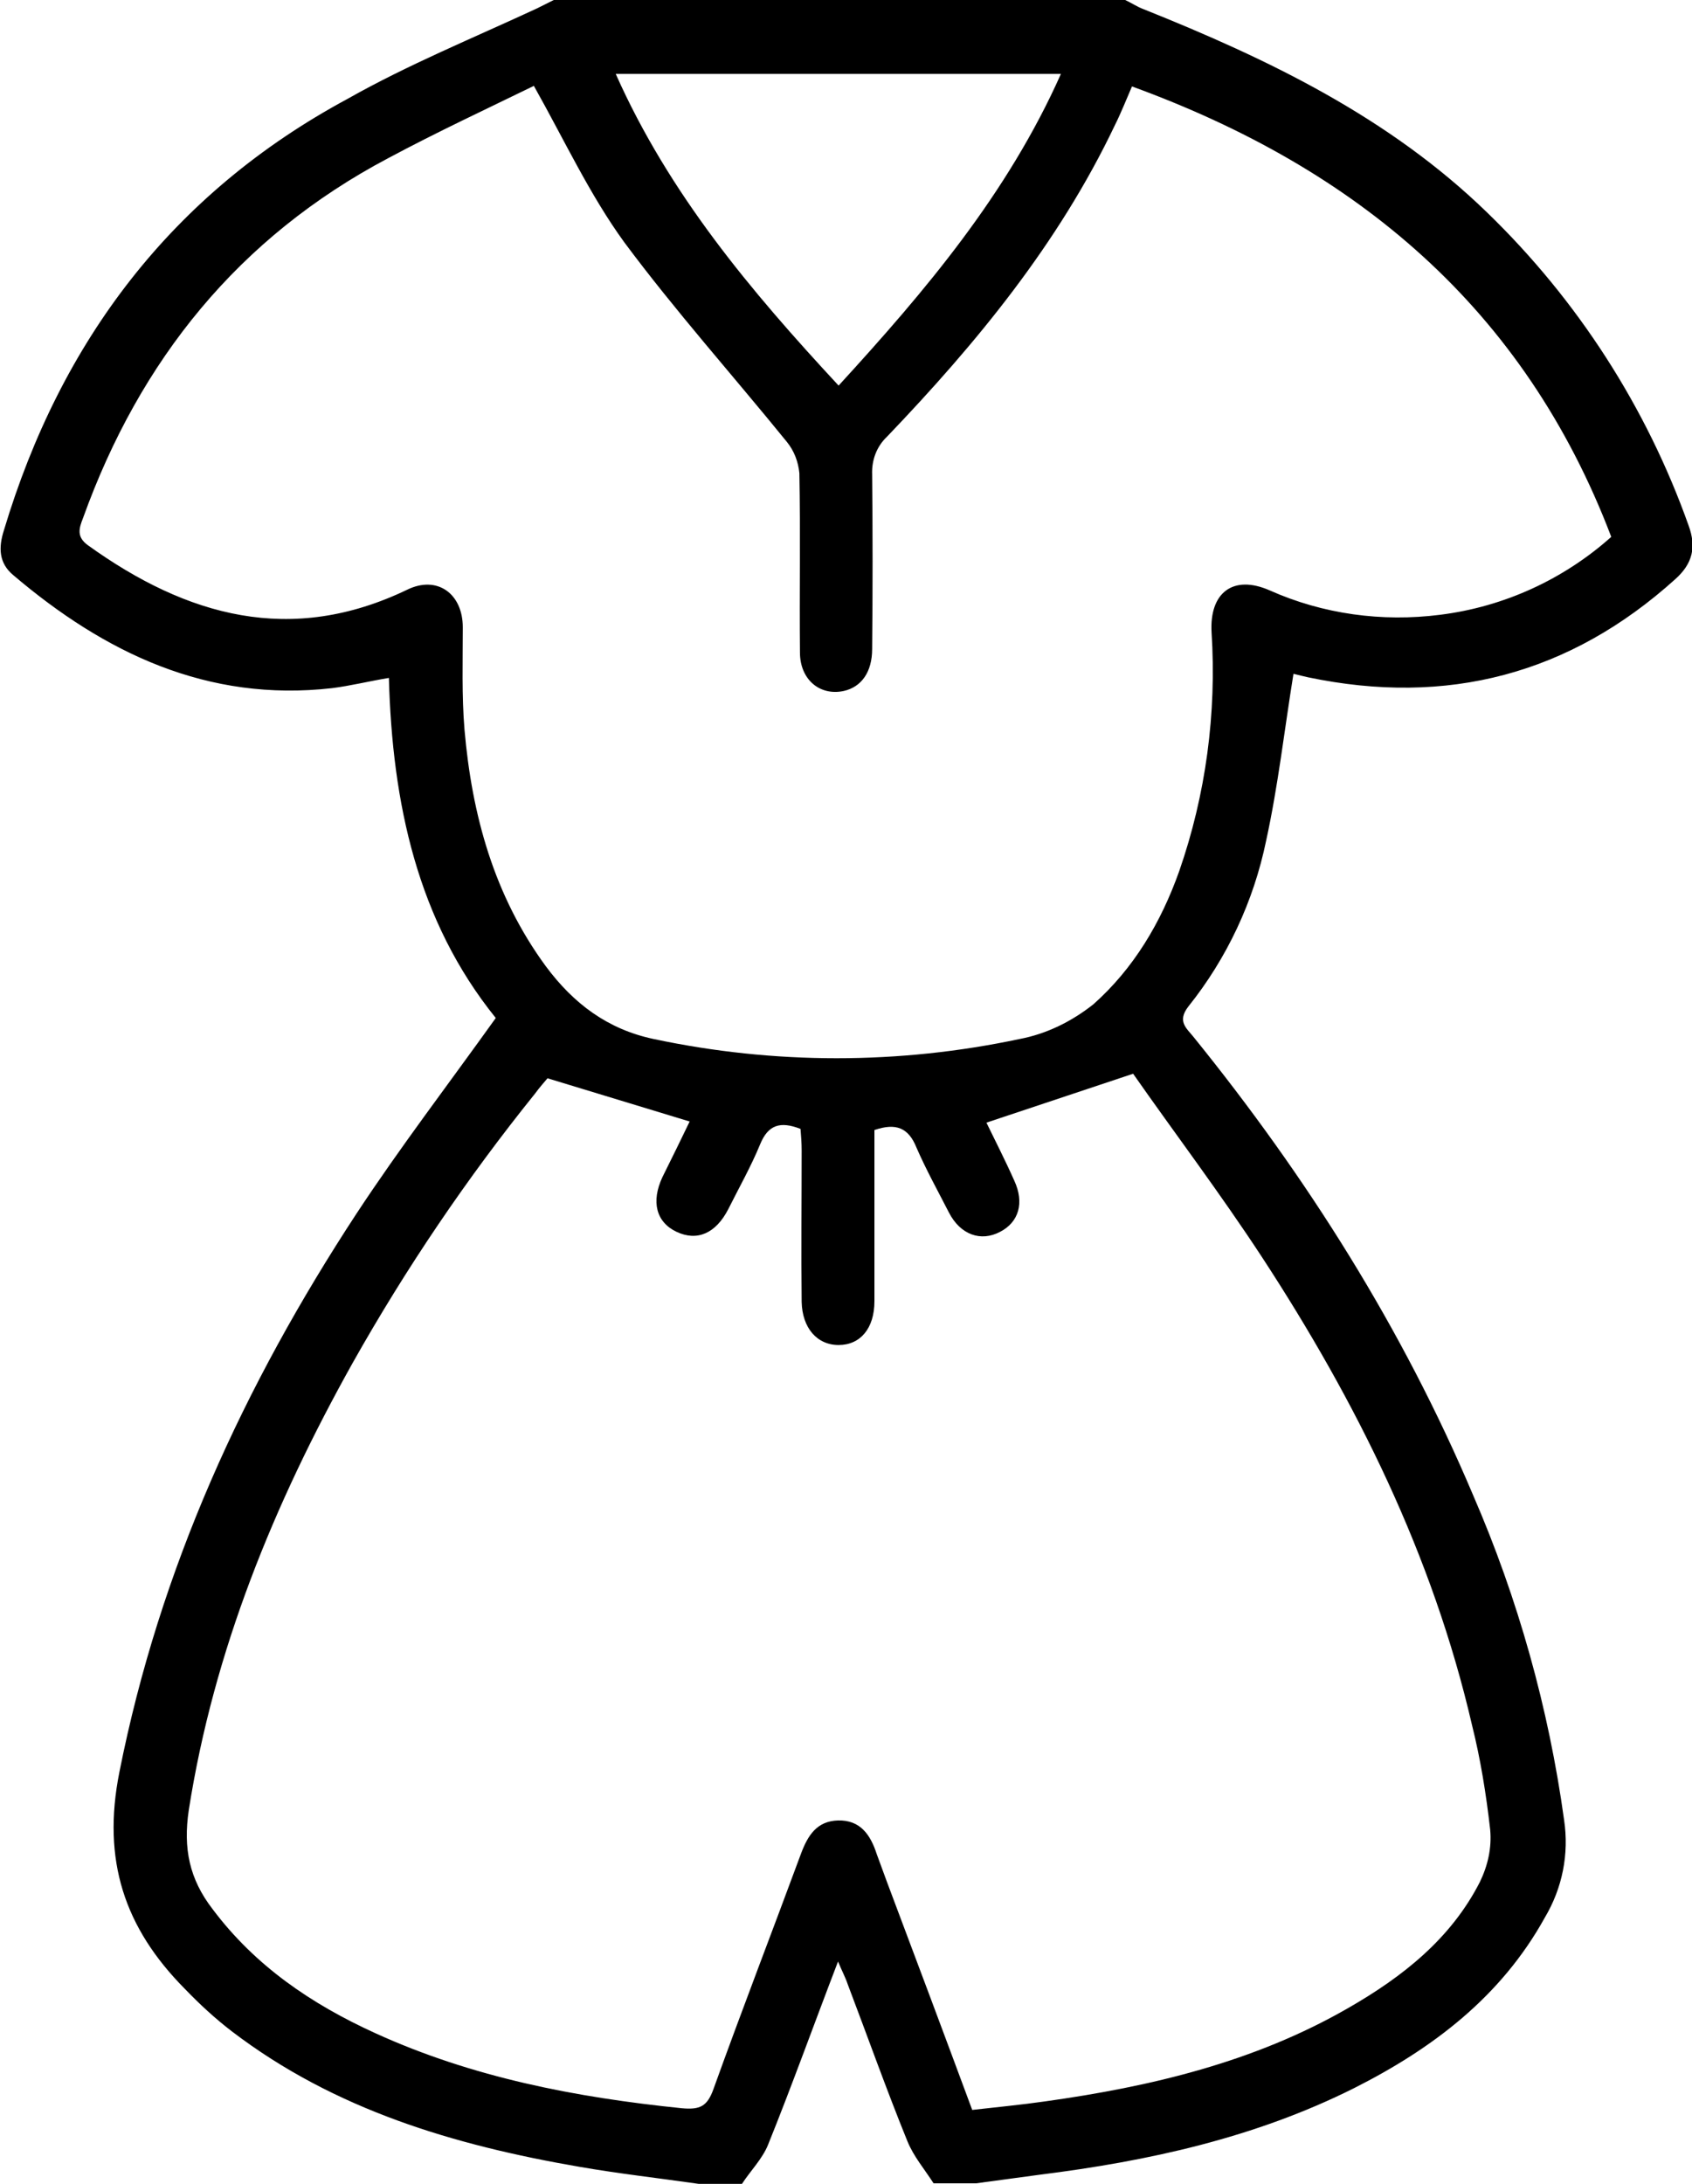 <?xml version="1.0" encoding="utf-8"?>
<!-- Generator: Adobe Illustrator 26.0.0, SVG Export Plug-In . SVG Version: 6.00 Build 0)  -->
<svg version="1.1" id="katman_1" xmlns="http://www.w3.org/2000/svg" xmlns:xlink="http://www.w3.org/1999/xlink" x="0px" y="0px"
	 viewBox="0 0 297.6 384" style="enable-background:new 0 0 297.6 384;" xml:space="preserve">
<style type="text/css">
	.st0{display:none;fill:#FFFFFF;}
</style>
<g id="katman_2_00000130636436530627238840000013953474932193751219_">
	<g id="katman_1-2">
		<path class="st0" d="M197.9,0h144.8v384h-171c3.7-0.5,7.4-1,11.1-1.5c19.2-2.4,37.9-6.5,55.3-15.2c13.9-6.9,25.8-16.1,33.6-30
			c3-5.2,4.2-11.3,3.4-17.2c-2.7-19.7-8.1-38.9-16-57.1c-12.5-29.3-29.3-55.9-49.2-80.6c-1.3-1.6-3-2.8-0.9-5.3
			c6.8-8.6,11.5-18.6,13.7-29.2c2.1-9.6,3.2-19.4,4.8-29.3c-0.4,0-0.1,0,0.1,0c0.9,0.2,1.7,0.4,2.5,0.6c24.4,5.1,46-0.5,64.6-17.3
			c3-2.7,3.7-5.6,2.3-9.4c-7.4-20.8-19.5-39.6-35.4-55c-17.3-16.8-38.5-27-60.5-35.8C200,1.2,199,0.5,197.9,0z"/>
		<path class="st0" d="M122.9,384H-41.4V0H97.4c-1,0.5-2,1-3,1.5c-11.2,5.2-22.6,9.9-33.5,15.8C30.2,33.9,10.6,59.7,0.6,93.1
			c-0.9,3-0.8,5.8,1.6,7.9c16.2,13.8,34.2,22.4,56.1,19.9c3.2-0.4,6.3-1.1,10-1.8c0.7,22,5.1,42.7,18.9,59.8
			c-8.3,11.7-16.9,22.8-24.5,34.4c-19.8,30.2-34.5,62.5-41.7,98.2c-3.1,15.5,0.9,27.4,11.4,38.1c2.6,2.7,5.4,5.2,8.3,7.5
			c18,13.8,39.1,20,61.1,23.8C108.8,382.2,115.9,383,122.9,384z"/>
		<path d="M122.9,384c-7-1-14.1-1.8-21-3c-22-3.8-43-10-61.1-23.8c-3-2.3-5.7-4.8-8.3-7.5C21.9,339,17.9,327.1,21,311.6
			c7.1-35.8,21.9-68,41.7-98.2c7.7-11.7,16.2-22.8,24.5-34.4c-13.8-17.1-18.2-37.8-18.8-59.8c-3.6,0.6-6.8,1.4-10,1.8
			c-21.9,2.5-40-6.2-56.1-19.9c-2.5-2.1-2.6-4.8-1.6-7.9c10-33.3,29.6-59.2,60.4-75.8C71.7,11.4,83.2,6.7,94.4,1.5c1-0.5,2-1,3-1.5
			h100.5c1.1,0.5,2.1,1.2,3.2,1.6c22,8.8,43.2,19,60.5,35.8c15.9,15.4,28,34.2,35.4,55c1.4,3.8,0.7,6.7-2.3,9.4
			c-18.6,16.8-40.2,22.4-64.6,17.3c-0.9-0.2-1.7-0.4-2.5-0.6c-0.2,0-0.5,0-0.1,0c-1.6,9.9-2.7,19.7-4.8,29.3
			c-2.2,10.7-6.9,20.7-13.7,29.2c-2,2.6-0.3,3.8,0.9,5.3c20,24.7,36.8,51.3,49.2,80.6c7.9,18.2,13.3,37.5,16,57.1
			c0.9,6-0.3,12-3.4,17.2c-7.7,13.9-19.7,23-33.6,30c-17.4,8.7-36.1,12.8-55.3,15.2c-3.7,0.5-7.4,1-11.1,1.5h-7.5
			c-1.6-2.5-3.5-4.7-4.6-7.4c-3.7-9.1-7-18.4-10.5-27.6c-0.4-1.2-1-2.3-1.7-4c-4.3,11.2-8.1,21.8-12.3,32.2c-1,2.5-3.1,4.6-4.6,6.9
			L122.9,384z M96.3,189.6c-0.5,0.6-1.4,1.6-2.2,2.7c-12,14.9-22.7,30.7-32.1,47.4c-13.8,24.7-24.4,50.5-28.8,78.6
			c-1,6.7,0.1,12.1,4.2,17.4c7.5,10,17.4,16.7,28.6,21.8c17.1,7.8,35.3,11.3,53.9,13.2c3.2,0.3,4.5-0.3,5.6-3.4
			c5-13.9,10.3-27.6,15.4-41.4c1.2-3.2,2.8-5.7,6.5-5.8c3.9-0.1,5.7,2.5,6.8,5.9c0.6,1.6,1.2,3.3,1.8,4.9c5,13.3,10,26.6,15,40.1
			c4.4-0.5,8.6-0.9,12.8-1.5c18.6-2.6,36.8-6.9,53.3-16.4c9.6-5.5,18.1-12.2,23.2-22.2c1.4-2.9,2.1-6,1.8-9.2
			c-0.7-6.2-1.7-12.4-3.2-18.4c-6.9-29.8-20.3-56.8-36.9-82.2c-7.4-11.3-15.5-22-22.7-32.3l-25.8,8.6c1.5,3.1,3.3,6.6,4.9,10.2
			c1.8,3.9,0.8,7.3-2.5,9c-3.4,1.8-7,0.5-9-3.4s-4-7.5-5.7-11.4c-1.4-3.5-3.6-4.4-7.4-3.1v3.9c0,8.8,0,17.5,0,26.2
			c0,4.8-2.5,7.7-6.3,7.7s-6.4-3-6.5-7.6c-0.1-8.9,0-17.8,0-26.6c0-1.3-0.1-2.6-0.2-3.8c-3.6-1.4-5.7-0.7-7.1,2.7
			c-1.6,3.9-3.7,7.6-5.6,11.4c-2.2,4.3-5.5,5.7-9.1,4s-4.5-5.3-2.5-9.6c1.7-3.4,3.4-6.9,4.8-9.8L96.3,189.6z M93.9,15.1
			c-8.2,4-17,8.1-25.6,12.7C42,41.7,24.6,63.3,14.6,91.1c-0.7,1.8-1.2,3.3,0.9,4.8c17.4,12.5,35.7,17.6,56.1,7.8
			c5.3-2.6,9.8,0.7,9.8,6.6s-0.2,12,0.3,18c1.3,15,5.2,29.2,14.3,41.6c4.9,6.6,10.9,11.1,19,12.8c21.2,4.5,43.1,4.5,64.3,0
			c4.8-0.9,9.2-3.1,13-6.1c7.1-6.3,11.9-14.4,15.1-23.4c4.7-13.5,6.6-27.8,5.7-42c-0.4-7,3.8-10.2,10.2-7.4c9.4,4.2,19.8,5.6,30,4.3
			c11.2-1.4,21.7-6.2,30.1-13.7c-15.3-40.2-44.8-64.8-84.3-79.2c-1,2.3-1.9,4.6-3,6.8c-9.9,20.8-24.3,38.3-40.1,54.8
			c-1.8,1.7-2.7,4.1-2.6,6.6c0.1,10.2,0.1,20.5,0,30.7c0,4.1-1.9,6.7-5,7.4c-4.2,0.9-7.7-2-7.7-6.8c-0.1-10.5,0.1-21-0.1-31.5
			c-0.2-2-0.9-3.9-2.2-5.5c-9.5-11.7-19.6-23-28.6-35.1C103.7,34.2,99.3,24.7,93.9,15.1z M186.6,13h-78.3
			c9.4,21.1,23.7,38.1,39.2,54.8C162.8,51.1,177.2,34.1,186.6,13z"/>
		<path class="st0" d="M130.4,384c1.6-2.3,3.6-4.4,4.6-6.9c4.2-10.4,8-21,12.3-32.2c0.7,1.7,1.3,2.9,1.7,4
			c3.5,9.2,6.8,18.5,10.5,27.6c1.1,2.6,3,4.9,4.6,7.4H130.4z"/>
		<path class="st0" d="M96.3,189.6l25.1,7.9c-1.4,2.9-3.2,6.3-4.8,9.8c-2,4.3-1.1,7.9,2.5,9.6s6.9,0.3,9.1-4
			c1.9-3.8,4.1-7.5,5.6-11.4c1.4-3.5,3.5-4.2,7.1-2.7c0,1.1,0.1,2.5,0.2,3.8c0,8.9,0,17.8,0,26.6c0,4.6,2.6,7.6,6.5,7.6
			s6.3-2.9,6.3-7.7c0-8.7,0-17.5,0-26.2V199c3.8-1.4,6-0.4,7.4,3.1c1.6,3.9,3.7,7.6,5.7,11.4s5.6,5.1,9,3.4c3.3-1.7,4.3-5.1,2.5-9
			c-1.6-3.6-3.4-7.2-4.9-10.2l25.8-8.6c7.2,10.2,15.4,21,22.7,32.3c16.6,25.4,29.9,52.4,36.9,82.2c1.5,6.1,2.5,12.2,3.2,18.4
			c0.2,3.2-0.4,6.4-1.8,9.2c-5.1,10-13.6,16.8-23.2,22.2c-16.6,9.4-34.7,13.7-53.4,16.4c-4.2,0.6-8.4,1-12.8,1.5
			c-5.1-13.5-10.1-26.8-15-40.1c-0.6-1.6-1.2-3.3-1.8-4.9c-1.1-3.3-2.9-5.9-6.8-5.9c-3.7,0.1-5.3,2.6-6.5,5.8
			c-5.1,13.8-10.4,27.5-15.4,41.4c-1.1,3-2.4,3.7-5.6,3.4c-18.6-2-36.8-5.4-53.9-13.2c-11.2-5.1-21.1-11.8-28.6-21.8
			c-4-5.3-5.2-10.8-4.2-17.4c4.4-28.2,15-54,28.8-78.6c9.3-16.7,20.1-32.5,32.1-47.4C94.9,191.2,95.8,190.2,96.3,189.6z"/>
		<path class="st0" d="M93.9,15.1c5.5,9.6,9.9,19,16,27.3c8.9,12.1,19.1,23.4,28.6,35.1c1.3,1.6,2.1,3.5,2.2,5.5
			c0.2,10.5,0.1,21,0.1,31.5c0,4.8,3.5,7.8,7.7,6.8c3.1-0.7,5-3.3,5-7.4c0-10.2,0.1-20.5,0-30.7c-0.1-2.5,0.8-4.9,2.6-6.6
			c15.8-16.5,30.2-34,40.1-54.8c1.1-2.2,2-4.5,3-6.8c39.5,14.4,69,39,84.3,79.1c-8.4,7.6-18.9,12.4-30.1,13.8
			c-10.2,1.4-20.6-0.1-30-4.3c-6.4-2.7-10.6,0.4-10.2,7.4c0.9,14.2-1,28.5-5.7,42c-3.2,9-8.1,17.1-15.1,23.4
			c-3.8,3.1-8.2,5.2-13,6.1c-21.2,4.5-43.1,4.5-64.3,0c-8.1-1.7-14.2-6.2-19-12.8c-9.1-12.4-12.9-26.6-14.3-41.6
			c-0.5-6-0.3-12-0.3-18s-4.4-9.1-9.8-6.6c-20.5,9.9-38.8,4.8-56.1-7.8c-2.1-1.5-1.6-3-0.9-4.8c10-27.8,27.4-49.4,53.7-63.3
			C76.9,23.2,85.7,19.1,93.9,15.1z"/>
		<path class="st0" d="M186.6,13c-9.4,21.1-23.7,38.1-39.1,54.8C132,51.1,117.6,34.1,108.3,13H186.6z"/>
	</g>
</g>
</svg>
